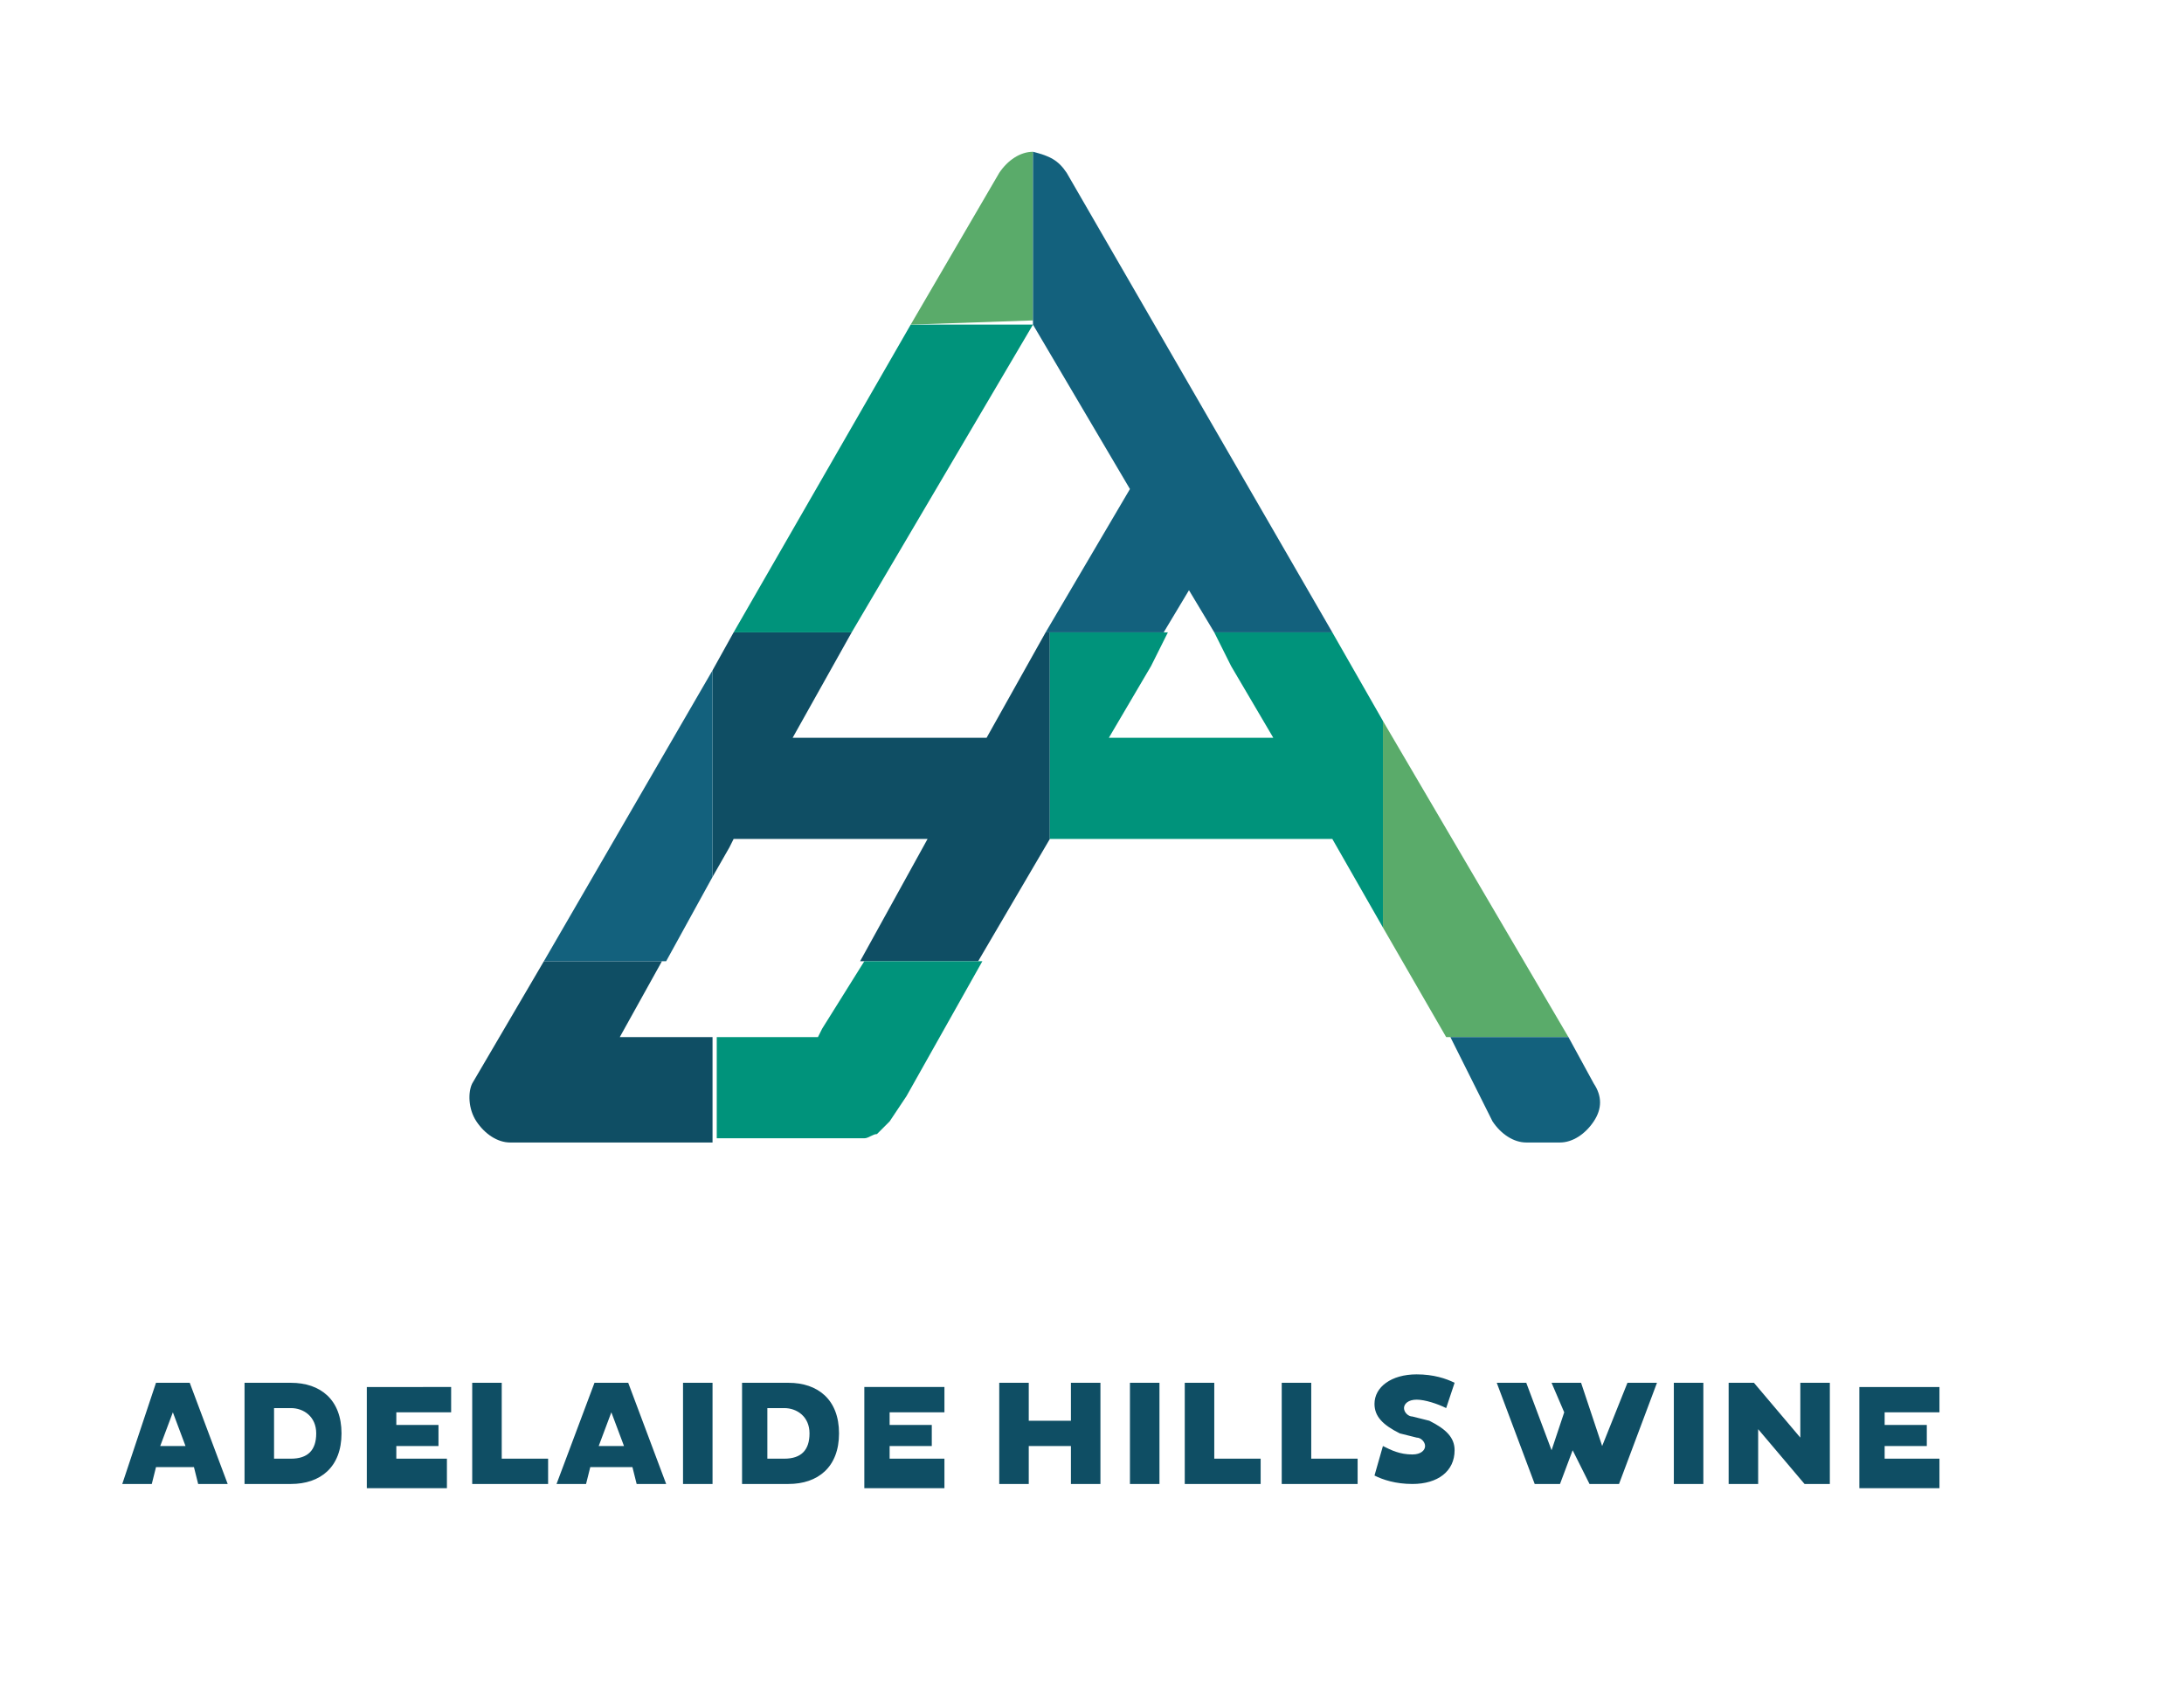 <?xml version="1.0" encoding="utf-8"?>
<!-- Generator: Adobe Illustrator 21.0.0, SVG Export Plug-In . SVG Version: 6.00 Build 0)  -->
<svg version="1.1" id="Layer_1" xmlns="http://www.w3.org/2000/svg" xmlns:xlink="http://www.w3.org/1999/xlink" x="0px" y="0px"
	 viewBox="0 0 51.8 40.3" style="enable-background:new 0 0 51.8 40.3;" xml:space="preserve">
<style type="text/css">
	.st0{fill:#0F4E64;}
	.st1{fill:#00937B;}
	.st2{fill:#5AAB6A;}
	.st3{fill:#921C1E;}
	.st4{fill:#13617D;}
</style>
<polygon points="24.8,15 24.9,15 27.7,15 "/>
<path d="M28.8,15h2.8H28.8z"/>
<path d="M34.3,24.6h2.8H34.3z"/>
<path d="M12.9,22.8h2.8H12.9z"/>
<polygon points="20.4,22.8 20.4,22.8 23.2,22.8 23.2,22.8 "/>
<path d="M17.4,15h2.8H17.4z"/>
<rect x="21.6" y="7.7" width="2.8" height="0"/>
<polygon class="st0" points="24.9,19.9 24.9,15 24.8,15 23.4,17.5 18.8,17.5 20.2,15 17.4,15 16.9,15.9 16.9,20.8 17.3,20.1 
	17.3,20.1 17.3,20.1 17.4,19.9 22,19.9 20.4,22.8 23.2,22.8 24.9,19.9 "/>
<path class="st0" d="M11.3,26.6c0.2,0.3,0.5,0.5,0.8,0.5h4.8v-2.5h-2.2l1-1.8h-2.8l-1.7,2.9C11.1,25.9,11.1,26.3,11.3,26.6"/>
<path class="st1" d="M19.5,24.4C19.5,24.4,19.5,24.4,19.5,24.4C19.4,24.4,19.4,24.4,19.5,24.4l-0.1,0.2h-2.4V27h2.6h0.7h0
	c0,0,0,0,0,0c0,0,0,0,0.1,0c0,0,0,0,0.1,0c0,0,0,0,0,0c0,0,0,0,0,0c0,0,0,0,0,0c0,0,0,0,0,0c0.1,0,0.2-0.1,0.3-0.1l0,0
	c0.1-0.1,0.2-0.2,0.3-0.3l0.4-0.6c0,0,0,0,0,0s0,0,0,0l1.8-3.2h-2.8L19.5,24.4z"/>
<polygon class="st1" points="29.2,15.8 30.2,17.5 26.3,17.5 27.3,15.8 27.7,15 24.9,15 24.9,19.9 31.6,19.9 32.8,22 32.8,17.1 
	31.6,15 28.8,15 "/>
<polygon class="st1" points="24.5,7.7 21.6,7.7 17.4,15 20.2,15 "/>
<polygon class="st2" points="32.8,17.1 32.8,22 34.3,24.6 37.2,24.6 "/>
<polygon class="st3" points="24.5,7.7 24.5,7.6 24.5,7.7 24.5,7.7 "/>
<path class="st2" d="M24.5,7.6L24.5,7.6l0-4c0,0,0,0,0,0c-0.3,0-0.6,0.2-0.8,0.5l-2.1,3.6L24.5,7.6L24.5,7.6z"/>
<polygon class="st4" points="16.9,20.8 16.9,15.9 12.9,22.8 15.8,22.8 "/>
<path class="st4" d="M35.4,26.6c0.2,0.3,0.5,0.5,0.8,0.5H37c0.3,0,0.6-0.2,0.8-0.5c0.2-0.3,0.2-0.6,0-0.9l-0.6-1.1h-2.8L35.4,26.6z"
	/>
<path class="st4" d="M25.3,4.1c-0.2-0.3-0.4-0.4-0.8-0.5v4.1l2.3,3.9l-2,3.4h2.8l0.6-1l0.6,1h2.8L25.3,4.1z"/>
<path class="st0" d="M46,35.2v-0.6h-1.3v-0.3h1v-0.5h-1v-0.3H46v-0.6h-1.9v2.4H46z M42.8,35.2h0.6v-2.4h-0.7v1.3l-1.1-1.3h-0.6v2.4
	h0.7v-1.3L42.8,35.2z M40.4,35.2v-2.4h-0.7v2.4H40.4z M37.7,35.2h0.7l0.9-2.4h-0.7L38,34.3l-0.5-1.5h-0.7l0.3,0.7l-0.3,0.9l-0.6-1.6
	h-0.7l0.9,2.4H37l0.3-0.8L37.7,35.2z M32.6,35c0.2,0.1,0.5,0.2,0.9,0.2c0.6,0,1-0.3,1-0.8c0-0.3-0.2-0.5-0.6-0.7l-0.4-0.1
	c-0.1,0-0.2-0.1-0.2-0.2c0-0.1,0.1-0.2,0.3-0.2c0.2,0,0.5,0.1,0.7,0.2l0.2-0.6c-0.2-0.1-0.5-0.2-0.9-0.2c-0.6,0-1,0.3-1,0.7
	c0,0.3,0.2,0.5,0.6,0.7l0.4,0.1c0.1,0,0.2,0.1,0.2,0.2c0,0.1-0.1,0.2-0.3,0.2c-0.3,0-0.5-0.1-0.7-0.2L32.6,35z M32.2,35.2v-0.6h-1.1
	v-1.8h-0.7v2.4H32.2z M29.9,35.2v-0.6h-1.1v-1.8h-0.7v2.4H29.9z M27.5,35.2v-2.4h-0.7v2.4H27.5z M25.4,35.2h0.7v-2.4h-0.7v0.9h-1
	v-0.9h-0.7v2.4h0.7v-0.9h1V35.2z M22.4,35.2v-0.6h-1.3v-0.3h1v-0.5h-1v-0.3h1.3v-0.6h-1.9v2.4H22.4z M18.6,33.4
	c0.3,0,0.6,0.2,0.6,0.6c0,0.4-0.2,0.6-0.6,0.6h-0.4v-1.2H18.6z M17.6,35.2h1.1c0.7,0,1.2-0.4,1.2-1.2c0-0.8-0.5-1.2-1.2-1.2h-1.1
	V35.2z M16.9,35.2v-2.4h-0.7v2.4H16.9z M14.5,33.5l0.3,0.8h-0.6L14.5,33.5z M13.2,35.2h0.7l0.1-0.4H15l0.1,0.4h0.7l-0.9-2.4h-0.8
	L13.2,35.2z M13,35.2v-0.6h-1.1v-1.8h-0.7v2.4H13z M10.6,35.2v-0.6H9.4v-0.3h1v-0.5h-1v-0.3h1.3v-0.6H8.7v2.4H10.6z M6.9,33.4
	c0.3,0,0.6,0.2,0.6,0.6c0,0.4-0.2,0.6-0.6,0.6H6.5v-1.2H6.9z M5.8,35.2h1.1c0.7,0,1.2-0.4,1.2-1.2c0-0.8-0.5-1.2-1.2-1.2H5.8V35.2z
	 M4.1,33.5l0.3,0.8H3.8L4.1,33.5z M2.9,35.2h0.7l0.1-0.4h0.9l0.1,0.4h0.7l-0.9-2.4H3.7L2.9,35.2z"/>
<g>
</g>
<g>
</g>
<g>
</g>
<g>
</g>
<g>
</g>
<g>
</g>
</svg>
